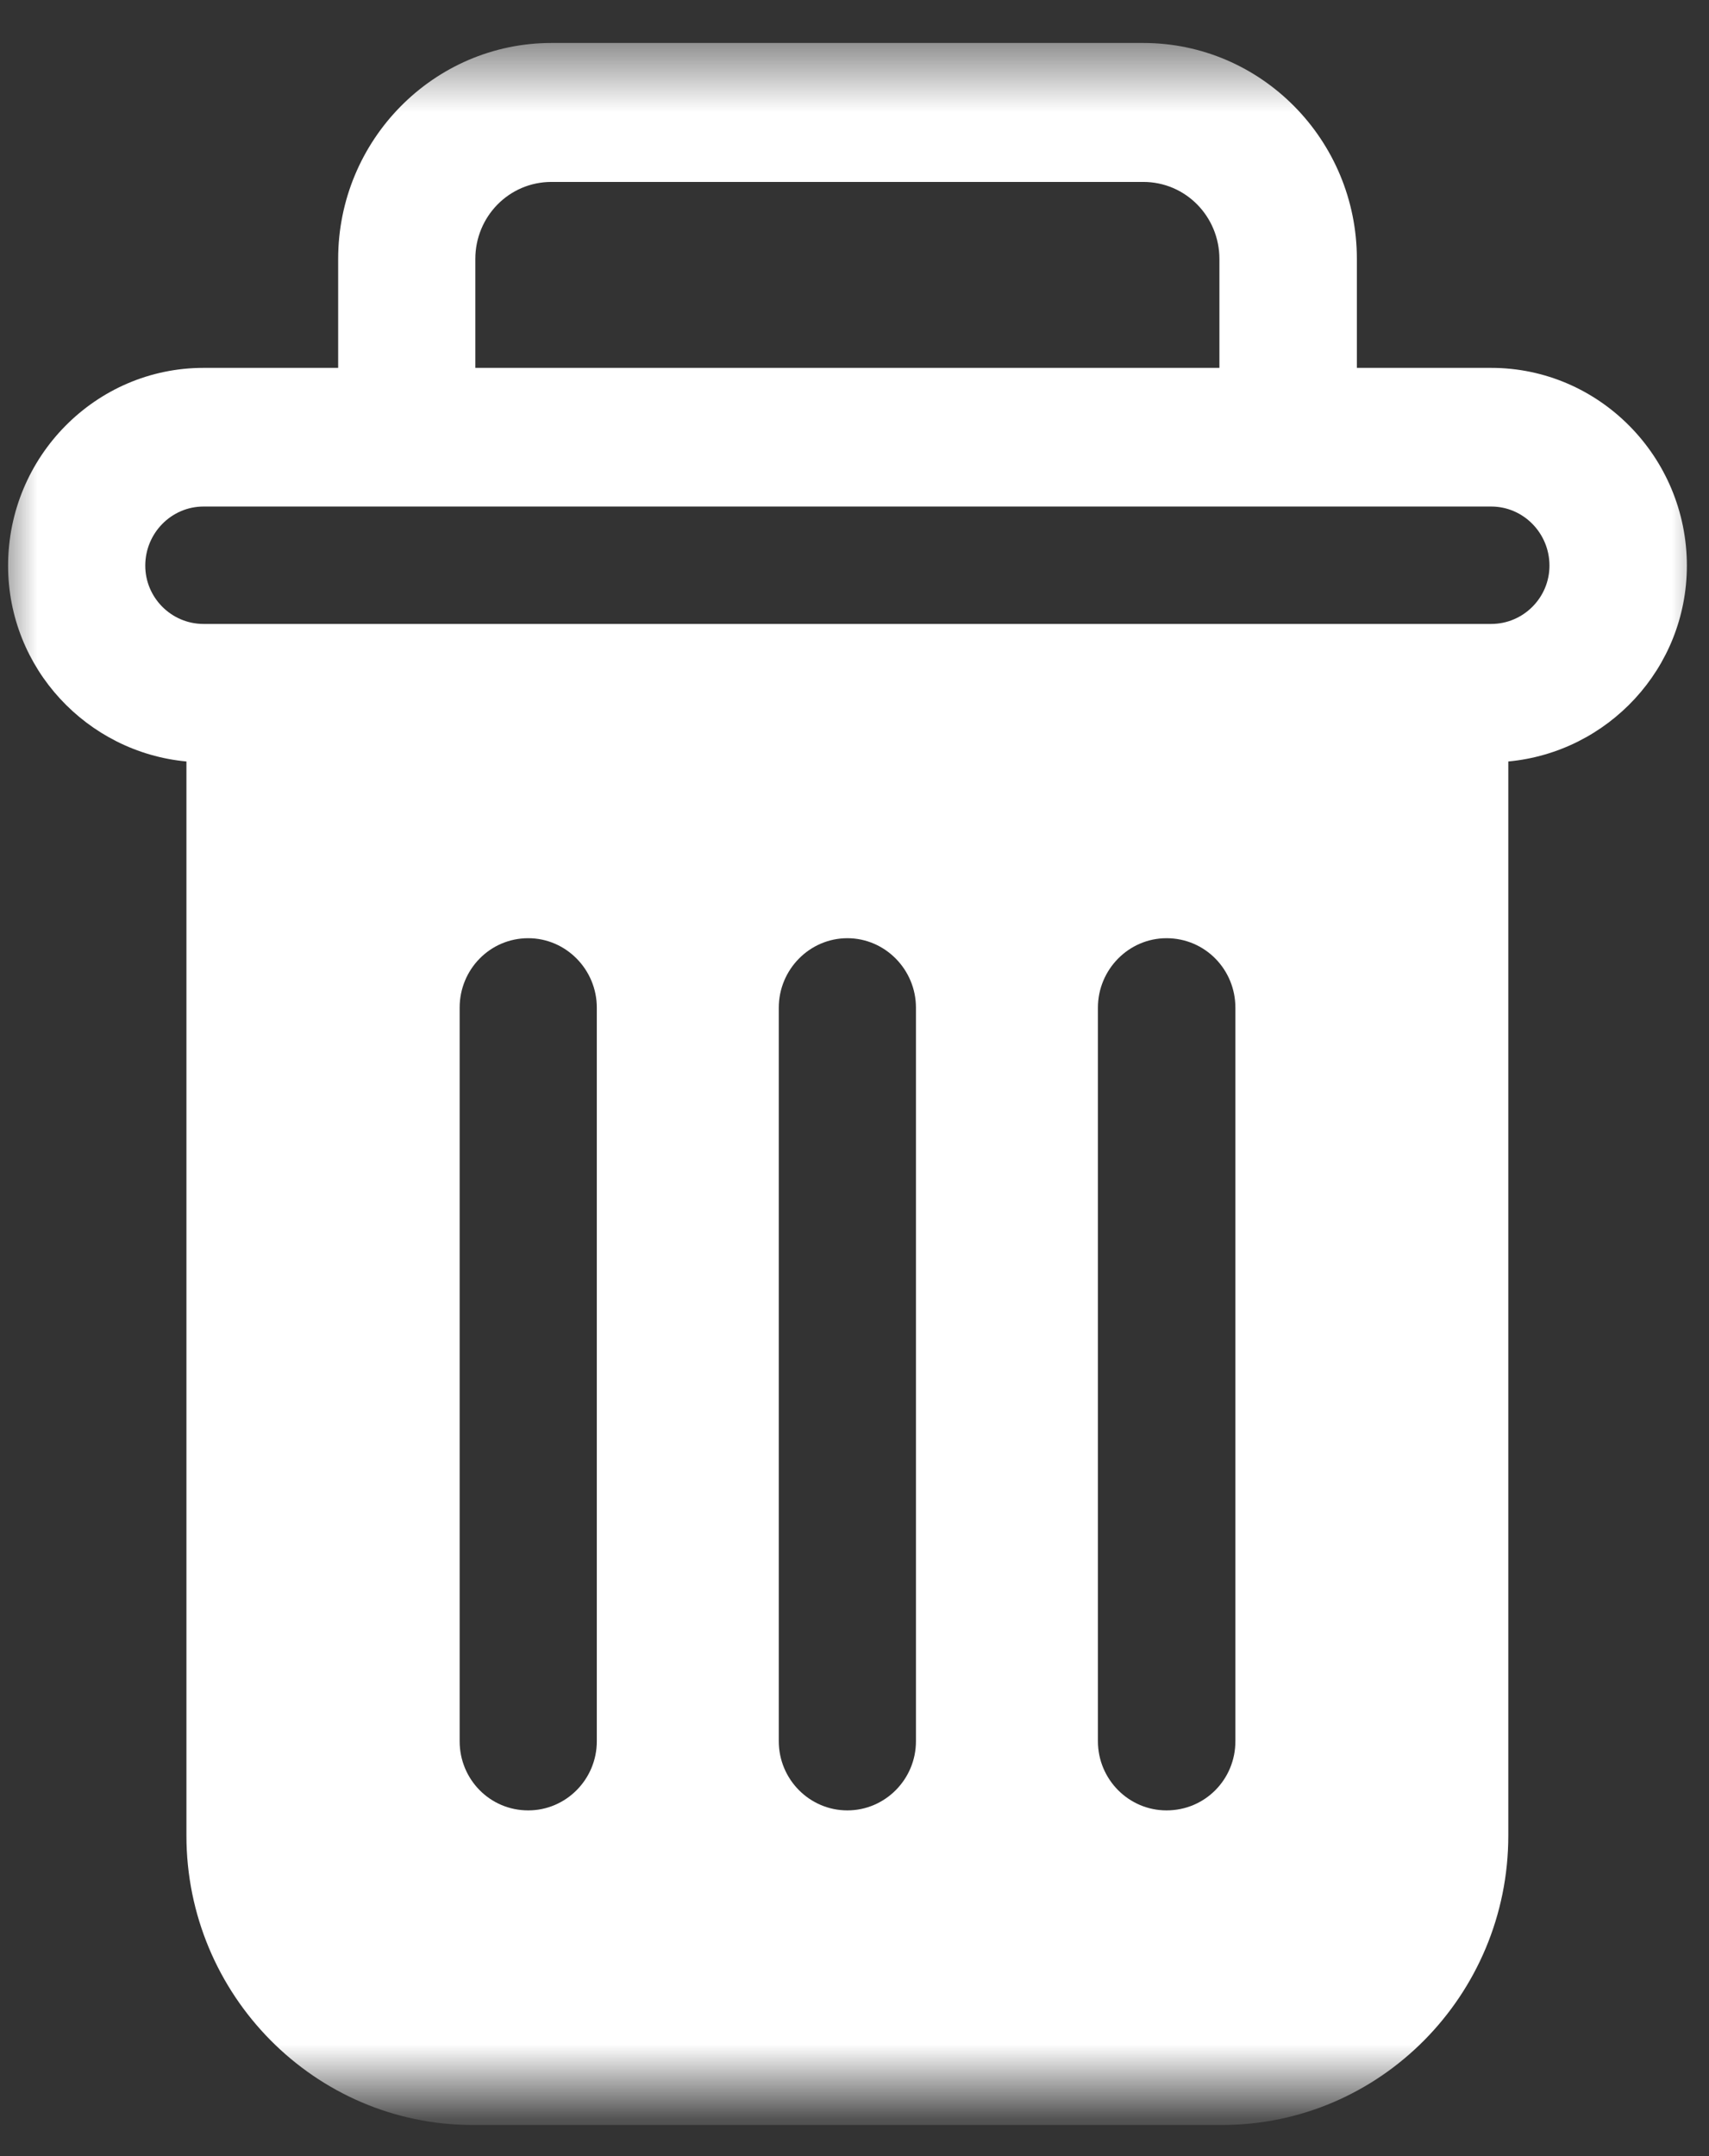 <svg width="23" height="29" viewBox="0 0 23 29" fill="none" xmlns="http://www.w3.org/2000/svg">
<rect x="0" y="0" width="23" height="29" fill="#333333" stroke="none"/>
<mask id="mask0_421_2327" style="mask-type:luminance" maskUnits="userSpaceOnUse" x="0" y="0" width="23" height="29">
<path d="M0 0.578H23V28.159H0V0.578Z" fill="white"/>
</mask>
<g mask="url(#mask0_421_2327)">
<path d="M20.069 4.948H18.261V3.483C18.261 1.885 16.976 0.578 15.386 0.578H7.422C5.836 0.578 4.551 1.885 4.551 3.483V4.948H2.739C1.288 4.948 0.109 6.143 0.109 7.608C0.109 8.991 1.172 10.117 2.509 10.242V24.689C2.509 26.833 4.238 28.581 6.359 28.581H16.448C18.573 28.581 20.299 26.833 20.299 24.689V10.242C21.64 10.117 22.702 8.991 22.702 7.608C22.702 6.143 21.519 4.948 20.069 4.948ZM6.397 3.483C6.397 2.914 6.849 2.447 7.422 2.447H15.386C15.959 2.447 16.411 2.914 16.411 3.483V4.948H6.397V3.483ZM16.626 23.42C16.626 23.932 16.219 24.35 15.699 24.35C15.19 24.35 14.776 23.932 14.776 23.42V13.553C14.776 13.041 15.19 12.619 15.699 12.619C16.219 12.619 16.626 13.041 16.626 13.553V23.42ZM6.186 23.42V13.553C6.186 13.041 6.593 12.619 7.109 12.619C7.618 12.619 8.032 13.041 8.032 13.553V23.42C8.032 23.932 7.618 24.35 7.109 24.35C6.593 24.35 6.186 23.932 6.186 23.42ZM10.481 23.42V13.553C10.481 13.041 10.895 12.619 11.404 12.619C11.912 12.619 12.327 13.041 12.327 13.553V23.42C12.327 23.932 11.912 24.35 11.404 24.35C10.895 24.35 10.481 23.932 10.481 23.42ZM20.069 8.392H2.739C2.306 8.392 1.955 8.038 1.955 7.608C1.955 7.171 2.306 6.813 2.739 6.813H20.069C20.502 6.813 20.853 7.171 20.853 7.608C20.853 8.038 20.502 8.392 20.069 8.392Z" fill="white"/>
</g>
</svg>
